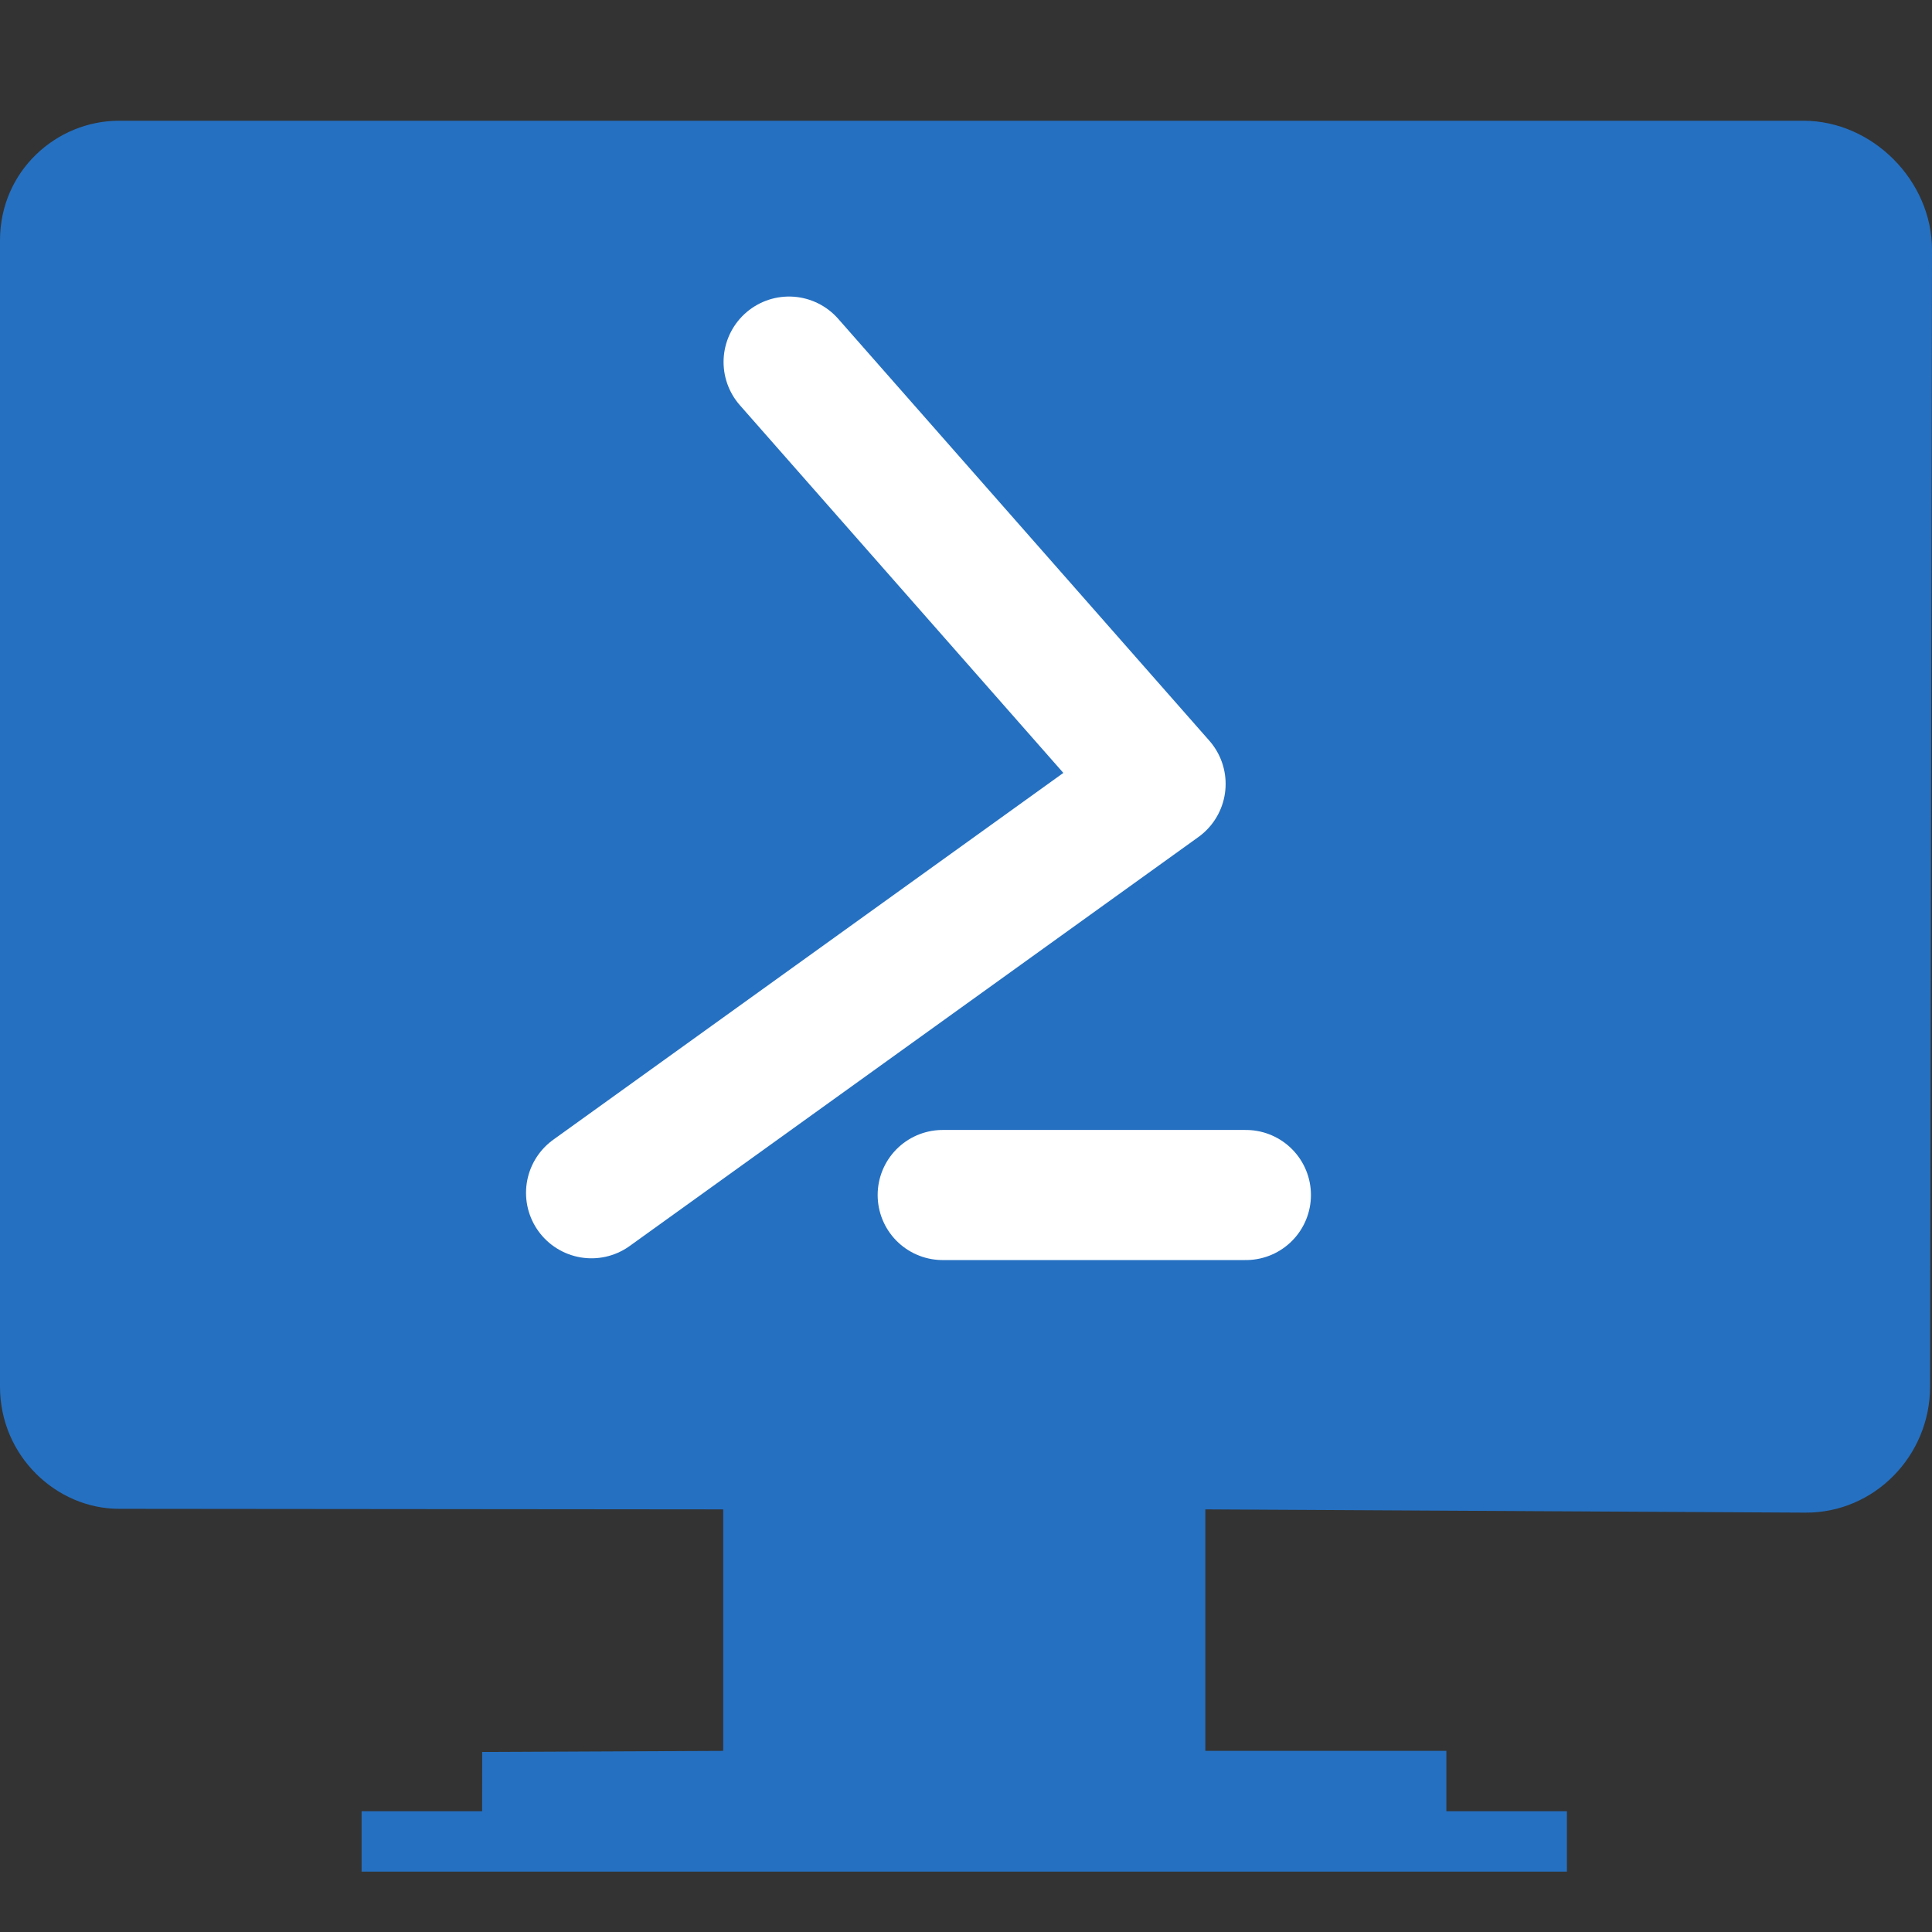 <?xml version="1.0" encoding="UTF-8" standalone="no"?>
<!-- Created with Inkscape (http://www.inkscape.org/) -->

<svg
   xmlns:dc="http://purl.org/dc/elements/1.1/"
   xmlns:cc="http://creativecommons.org/ns#"
   xmlns:rdf="http://www.w3.org/1999/02/22-rdf-syntax-ns#"
   xmlns:svg="http://www.w3.org/2000/svg"
   xmlns="http://www.w3.org/2000/svg"
   xmlns:sodipodi="http://sodipodi.sourceforge.net/DTD/sodipodi-0.dtd"
   xmlns:inkscape="http://www.inkscape.org/namespaces/inkscape"
   width="1024"
   height="1024"
   viewBox="0 0 1024 1024"
   id="svg2"
   version="1.1"
   inkscape:version="0.91 r13725"
   sodipodi:docname="icon.svg"
   inkscape:export-filename="C:\Users\Jamie\Sources\vso-agent-tasks\Tasks\PowerShellOnTargetMachines\icon.png"
   inkscape:export-xdpi="2.8099999"
   inkscape:export-ydpi="2.8099999">
  <rect x="0" y="0" width="1024" height="1024" fill="#333333" stroke="none"/>
  <defs
     id="defs4">
    <pattern
       y="0"
       x="0"
       height="6"
       width="6"
       patternUnits="userSpaceOnUse"
       id="EMFhbasepattern" />
    <pattern
       y="0"
       x="0"
       height="6"
       width="6"
       patternUnits="userSpaceOnUse"
       id="EMFhbasepattern-4" />
  </defs>
  <sodipodi:namedview
     id="base"
     pagecolor="#ffffff"
     bordercolor="#666666"
     borderopacity="1.0"
     inkscape:pageopacity="0.0"
     inkscape:pageshadow="2"
     inkscape:zoom="0.49497475"
     inkscape:cx="549.24608"
     inkscape:cy="421.79181"
     inkscape:document-units="px"
     inkscape:current-layer="layer1"
     showgrid="true"
     units="px"
     inkscape:snap-bbox="true"
     inkscape:bbox-nodes="true"
     inkscape:window-width="3440"
     inkscape:window-height="1377"
     inkscape:window-x="-8"
     inkscape:window-y="-8"
     inkscape:window-maximized="1"
     inkscape:object-nodes="true">
    <inkscape:grid
       type="xygrid"
       id="grid4136"
       spacingx="32"
       spacingy="32"
       empspacing="4" />
  </sodipodi:namedview>
  <g
     inkscape:label="Layer 1"
     inkscape:groupmode="layer"
     id="layer1"
     transform="translate(0,-28.362)">
    <g
       id="g4140"
       transform="matrix(1.45,0,0,1.45,-232,-227.163)">
      <path
         style="fill:#2570c1;fill-opacity:1;fill-rule:evenodd;stroke:none"
         d="m 819.936,729.139 c 25.179,0.137 45.534,-20.717 45.576,-46.042 l 0.695,-415.51 c 0.042,-25.324 -21.787,-47.224 -46.967,-47.224 l -615.749,0 c -22.89,0 -43.491,18.417 -43.491,43.741 l 0,418.994 c 0,25.325 20.602,44.627 43.491,44.648 l 220.858,0.203 0,88.276 -88.095,0.398 -0.022,21.671 -44.058,0 0,22.069 440.583,0 0,-22.069 -44.058,0 0,-22.069 -88.117,0 0,-88.276 z"
         id="path4173"
         inkscape:connector-curvature="0"
         sodipodi:nodetypes="ssssssssccccccccccccs" />
      <path
         style="fill:none;stroke:#ffffff;stroke-width:47.85px;stroke-linecap:round;stroke-linejoin:round;stroke-miterlimit:4;stroke-dasharray:none;stroke-opacity:1"
         d="m 448.41,308.544 135.67,154.222 -207.877,149.482"
         id="path4175"
         inkscape:connector-curvature="0" />
      <path
         style="fill:none;stroke:#ffffff;stroke-width:47.557px;stroke-linecap:round;stroke-linejoin:round;stroke-miterlimit:4;stroke-dasharray:none;stroke-opacity:1"
         d="m 504.588,613.037 110.824,0"
         id="path4177"
         inkscape:connector-curvature="0" />
    </g>
  </g>
</svg>
